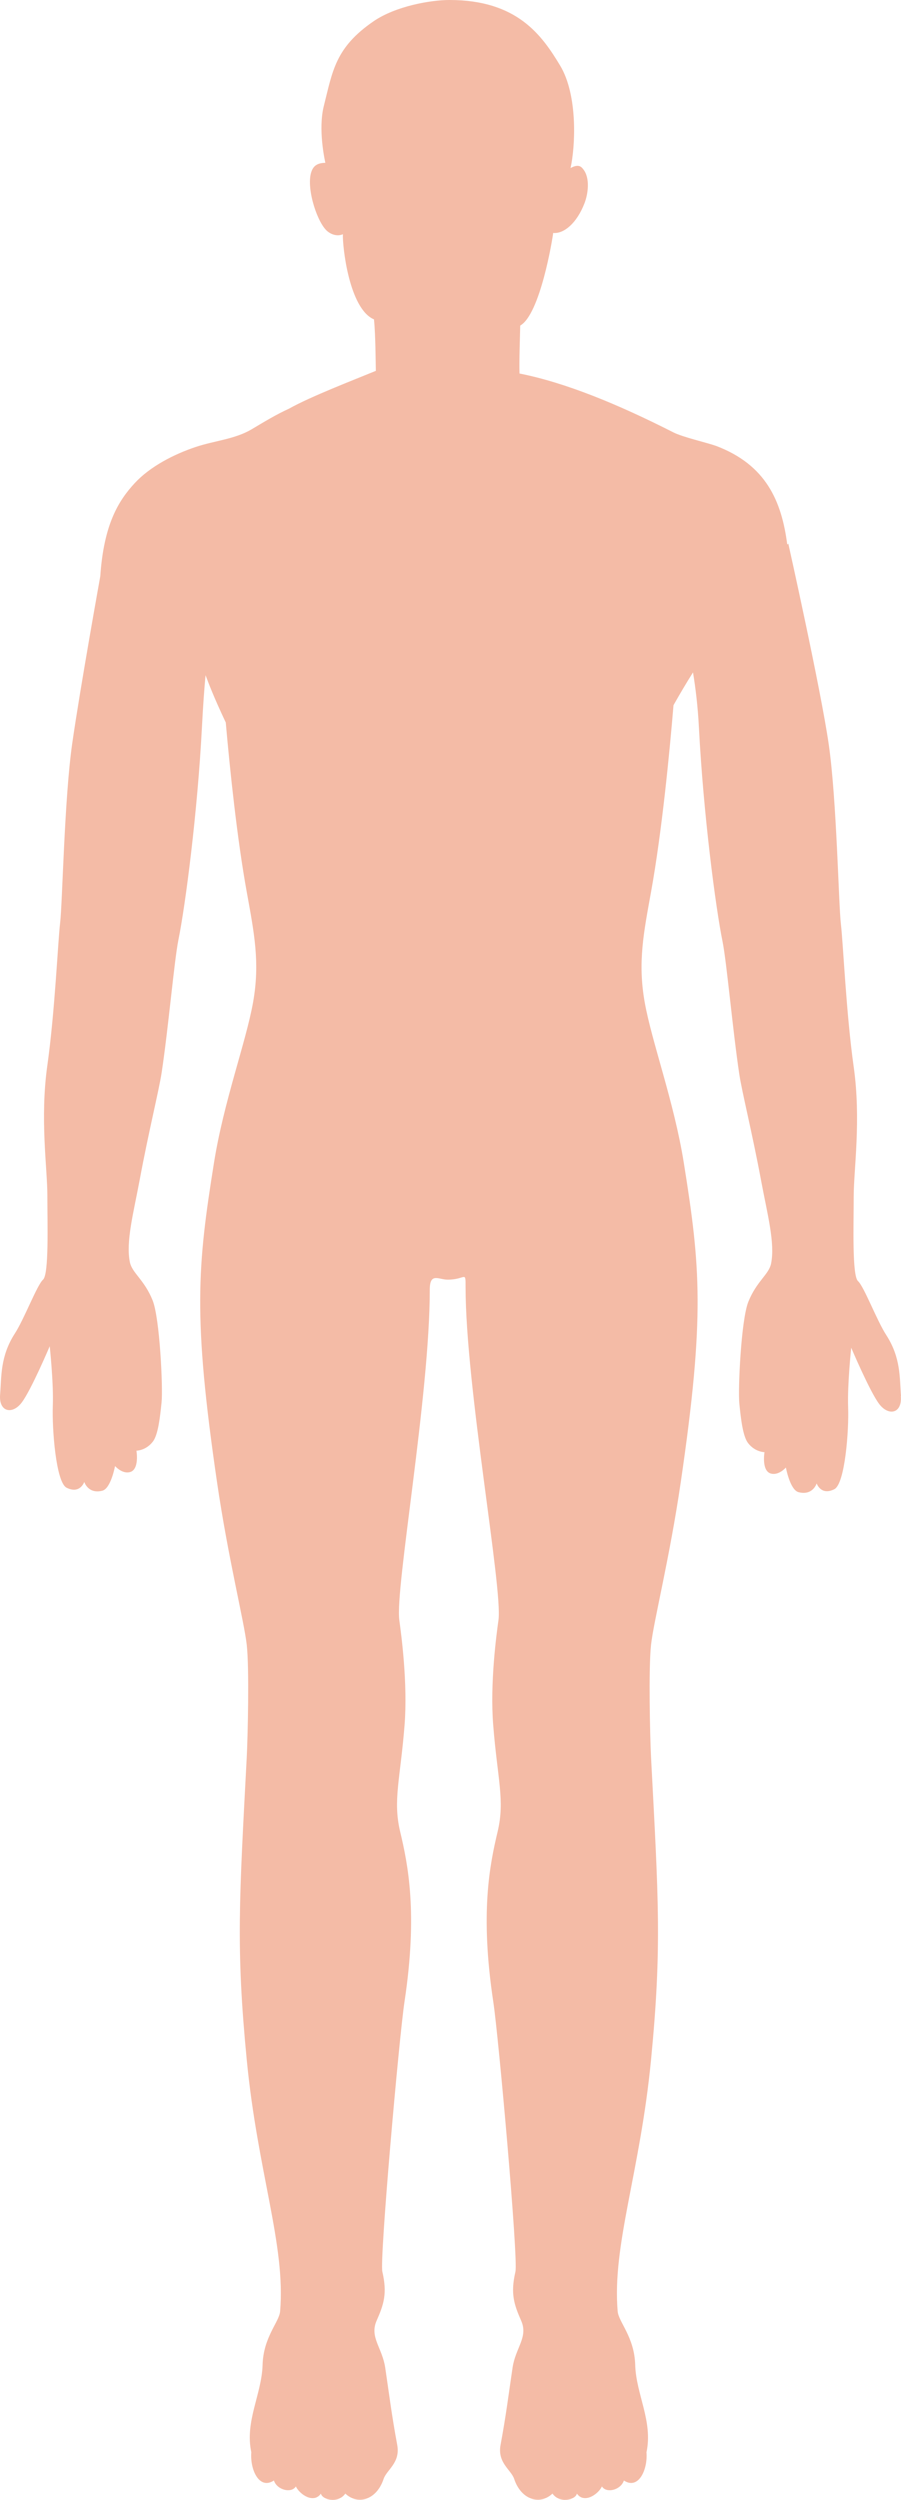 <?xml version="1.0" encoding="utf-8"?>
<svg xmlns="http://www.w3.org/2000/svg" viewBox="0.9 -0.449 152.008 421.709" width="152.008px" height="421.709px" preserveAspectRatio="none"><defs><style>
      .cls-1 {
        fill: #d6734c;
      }

      .cls-2, .cls-3, .cls-4, .cls-5, .cls-6, .cls-7, .cls-8, .cls-9, .cls-10, .cls-11, .cls-12, .cls-13, .cls-14, .cls-15, .cls-16, .cls-17 {
        opacity: .5;
      }

      .cls-2, .cls-18 {
        fill: #ea8b60;
      }

      .cls-19, .cls-7, .cls-20 {
        fill: #ff7b94;
      }

      .cls-21 {
        fill: #e8426a;
      }

      .cls-22 {
        fill: #dd3e4e;
      }

      .cls-23 {
        fill: #e23354;
      }

      .cls-3, .cls-24 {
        fill: #f4996c;
      }

      .cls-4, .cls-25, .cls-26 {
        fill: #ff9cb4;
      }

      .cls-27 {
        fill: #59a038;
      }

      .cls-5, .cls-28 {
        fill: #ba5b5b;
      }

      .cls-29 {
        fill: #ffb38d;
      }

      .cls-30 {
        fill: #4174e5;
      }

      .cls-6, .cls-31, .cls-32 {
        fill: #ffc1a6;
      }

      .cls-33 {
        fill: #bf2a26;
      }

      .cls-34 {
        fill: #b55454;
        opacity: .6;
      }

      .cls-31, .cls-35, .cls-25, .cls-20, .cls-28 {
        opacity: .7;
      }

      .cls-36 {
        fill: #892c29;
      }

      .cls-8 {
        fill: #ed5551;
      }

      .cls-35, .cls-37 {
        fill: #ff5f76;
      }

      .cls-38 {
        fill: #fea97a;
      }

      .cls-39 {
        fill: #ffcdbb;
      }

      .cls-40 {
        fill: #2a66d1;
      }

      .cls-41 {
        fill: #e5937a;
      }

      .cls-9 {
        fill: #ffa9be;
      }

      .cls-42 {
        fill: #ce392e;
      }

      .cls-43 {
        fill: #d63048;
      }

      .cls-10 {
        fill: #e54c41;
      }

      .cls-44 {
        fill: #e08686;
      }

      .cls-45 {
        fill: #528bef;
      }

      .cls-46 {
        fill: #bc2f40;
      }

      .cls-47 {
        fill: #96362f;
      }

      .cls-11 {
        fill: #ff9f9f;
      }

      .cls-12 {
        fill: #ef566d;
      }

      .cls-48 {
        fill: #e83f57;
      }

      .cls-49 {
        fill: #dd7b54;
      }

      .cls-50 {
        fill: #c9633f;
      }

      .cls-51 {
        fill: #a84848;
      }

      .cls-13 {
        fill: #f46060;
      }

      .cls-52 {
        fill: #7c1e1e;
      }

      .cls-53 {
        fill: #609cf4;
      }

      .cls-54 {
        fill: #d37863;
      }

      .cls-14, .cls-55 {
        fill: #ffd0c0;
      }

      .cls-56 {
        fill: #f4bba6;
      }

      .cls-57 {
        fill: #a03f3d;
      }

      .cls-58 {
        fill: #d64532;
      }

      .cls-15 {
        fill: #ffbbce;
      }

      .cls-16 {
        fill: #f9738d;
      }

      .cls-59 {
        fill: #f44d5d;
      }

      .cls-17 {
        fill: #ffccdc;
      }

      .cls-60 {
        fill: #f2aa91;
      }

      .cls-61 {
        fill: #ce1743;
      }

      .cls-62 {
        fill: #cc173a;
      }

      .cls-63 {
        fill: #70b753;
      }

      .cls-64 {
        fill: #ffe7e1;
      }

      .cls-65 {
        fill: #e88b62;
      }

      .cls-66 {
        fill: #d6253f;
      }
    </style></defs><path class="cls-56" d="M -8.321 235.929 C -8.571 232.949 -8.301 229.539 -10.811 225.659 C -12.411 223.189 -14.551 217.489 -15.571 216.569 C -16.591 215.649 -16.301 207.159 -16.301 202.289 C -16.301 197.789 -15.031 189.409 -16.301 180.409 C -17.571 171.409 -18.071 159.659 -18.461 156.329 C -18.851 152.999 -19.161 135.449 -20.501 126.089 C -21.841 116.729 -27.331 92.159 -27.331 92.159 L -27.511 92.309 C -28.461 84.959 -31.101 78.859 -39.521 75.669 C -41.201 75.079 -45.091 74.209 -46.721 73.389 C -56.131 68.609 -64.951 64.989 -72.681 63.459 C -72.751 61.429 -72.601 57.169 -72.561 55.369 C -69.191 53.469 -67.111 40.749 -67.001 39.749 C -65.211 39.919 -63.021 38.129 -61.711 34.719 C -61.101 33.129 -60.751 30.479 -61.921 29.009 C -62.251 28.589 -62.691 28.049 -64.071 28.799 C -63.281 25.299 -62.781 16.549 -65.841 11.489 C -68.891 6.429 -73.061 0.439 -84.501 0.449 C -87.681 0.449 -93.581 1.479 -97.321 4.049 C -103.78 8.489 -104.21 12.439 -105.69 18.299 C -106.69 22.259 -105.54 27.429 -105.44 27.919 C -106.81 27.919 -107.37 28.499 -107.64 29.049 C -108.87 31.469 -107.03 37.529 -105.29 39.279 C -104.56 40.009 -103.41 40.389 -102.48 39.959 C -102.57 41.919 -101.45 52.539 -97.231 54.329 C -96.971 56.889 -96.951 61.709 -96.921 63.009 C -100.69 64.559 -107.94 67.349 -111.57 69.389 C -113.75 70.379 -115.81 71.639 -117.86 72.859 C -120.68 74.539 -124.07 74.769 -127.31 75.849 C -130.96 77.069 -134.99 79.129 -137.6 81.949 C -140.36 84.929 -142.82 88.939 -143.41 97.659 C -143.41 97.659 -146.8 116.479 -148.14 125.839 C -149.48 135.189 -149.79 152.749 -150.18 156.079 C -150.57 159.409 -151.07 171.159 -152.34 180.159 C -153.61 189.159 -152.34 197.539 -152.34 202.039 C -152.34 206.909 -152.05 215.399 -153.07 216.319 C -154.09 217.239 -156.23 222.939 -157.83 225.409 C -160.33 229.299 -160.06 232.709 -160.31 235.689 C -160.56 238.669 -158.23 239.139 -156.65 237.029 C -155.06 234.919 -151.94 227.549 -151.94 227.549 C -151.94 227.549 -151.27 233.779 -151.42 237.599 C -151.56 241.419 -150.9 250.519 -149.09 251.419 C -146.82 252.549 -146.11 250.439 -146.11 250.439 C -146.11 250.439 -145.47 252.539 -143.06 251.919 C -141.61 251.549 -140.92 247.759 -140.92 247.759 C -140.92 247.759 -139.75 249.119 -138.43 248.789 C -136.76 248.379 -137.31 245.169 -137.31 245.169 C -137.31 245.169 -135.72 245.169 -134.54 243.639 C -133.64 242.479 -133.32 239.449 -133.07 237.019 C -132.82 234.589 -133.36 222.859 -134.58 219.809 C -135.98 216.319 -138.05 215.199 -138.42 213.359 C -139.12 209.879 -137.79 205.009 -136.75 199.419 C -135.24 191.309 -133.52 184.419 -133.06 181.419 C -131.92 173.879 -130.93 162.469 -130.23 159.009 C -129.06 153.259 -127 137.499 -126.25 122.979 C -126.06 119.299 -125.85 116.469 -125.65 114.349 C -125.14 115.699 -124.33 117.899 -122.24 122.329 C -121.52 130.479 -120.33 141.909 -118.7 150.919 C -117.47 157.729 -116.43 162.769 -117.63 169.519 C -118.83 176.269 -122.58 186.249 -124.23 196.619 C -127.02 214.069 -127.8 222.509 -123.72 250.439 C -121.84 263.309 -119.15 273.919 -118.7 277.919 C -118.25 281.919 -118.53 293.539 -118.7 296.869 C -119.96 320.949 -120.54 328.919 -118.7 347.919 C -116.86 366.919 -112.12 379.169 -113.07 390.349 C -113.22 392.169 -115.9 394.669 -116.03 399.419 C -116.17 404.329 -119.05 408.919 -117.93 414.129 C -118.17 417.119 -116.56 420.509 -114.12 418.889 C -113.59 420.509 -111.16 421.099 -110.41 419.889 C -109.89 421.099 -107.46 422.929 -106.19 421.099 C -105.98 422.129 -103.3 422.849 -102.07 421.099 C -99.94 423.099 -96.781 422.159 -95.611 418.629 C -95.091 417.079 -92.751 415.909 -93.311 412.899 C -94.281 407.669 -94.711 404.039 -95.341 399.839 C -95.841 396.499 -98.011 394.709 -96.791 391.939 C -95.571 389.169 -94.971 387.339 -95.821 383.669 C -96.311 381.529 -92.981 344.049 -92.091 338.169 C -89.821 323.169 -91.491 315.019 -92.821 309.419 C -94.071 304.169 -92.781 300.499 -92.071 291.429 C -91.521 284.369 -92.641 276.079 -92.961 273.749 C -93.701 268.419 -87.821 235.929 -87.821 218.019 C -87.821 215.039 -86.341 216.319 -84.801 216.319 C -81.741 216.319 -81.781 214.699 -81.781 217.589 C -81.781 234.309 -75.491 268.419 -76.231 273.749 C -76.561 276.079 -77.681 284.369 -77.121 291.429 C -76.411 300.489 -75.121 304.169 -76.371 309.419 C -77.701 315.019 -79.371 323.169 -77.101 338.169 C -76.211 344.049 -72.871 381.529 -73.371 383.669 C -74.221 387.339 -73.621 389.169 -72.401 391.939 C -71.181 394.709 -73.351 396.489 -73.851 399.839 C -74.481 404.029 -74.911 407.669 -75.881 412.899 C -76.441 415.909 -74.101 417.079 -73.581 418.629 C -72.411 422.159 -69.241 423.099 -67.121 421.099 C -65.881 422.849 -63.201 422.129 -63.001 421.099 C -61.731 422.919 -59.301 421.099 -58.781 419.889 C -58.031 421.099 -55.601 420.519 -55.071 418.889 C -52.641 420.509 -51.021 417.109 -51.261 414.129 C -50.141 408.919 -53.021 404.329 -53.161 399.419 C -53.291 394.669 -55.971 392.169 -56.121 390.349 C -57.071 379.169 -52.331 366.919 -50.491 347.919 C -48.651 328.919 -49.231 320.949 -50.491 296.869 C -50.661 293.539 -50.931 281.919 -50.491 277.919 C -50.051 273.919 -47.351 263.309 -45.471 250.439 C -41.381 222.509 -42.171 214.069 -44.961 196.619 C -46.621 186.249 -50.361 176.269 -51.561 169.519 C -52.761 162.769 -51.721 157.729 -50.491 150.919 C -48.661 140.779 -47.381 127.549 -46.701 119.409 C -45.631 117.519 -44.551 115.679 -43.411 113.879 C -42.991 116.449 -42.591 119.619 -42.411 123.229 C -41.661 137.749 -39.601 153.519 -38.431 159.259 C -37.731 162.719 -36.731 174.129 -35.601 181.669 C -35.151 184.669 -33.421 191.559 -31.911 199.669 C -30.871 205.259 -29.541 210.129 -30.241 213.609 C -30.611 215.449 -32.681 216.569 -34.081 220.059 C -35.301 223.109 -35.841 234.839 -35.591 237.269 C -35.341 239.699 -35.021 242.729 -34.121 243.889 C -32.941 245.419 -31.351 245.419 -31.351 245.419 C -31.351 245.419 -31.901 248.629 -30.231 249.039 C -28.911 249.369 -27.741 248.009 -27.741 248.009 C -27.741 248.009 -27.051 251.799 -25.601 252.169 C -23.181 252.789 -22.551 250.689 -22.551 250.689 C -22.551 250.689 -21.841 252.809 -19.571 251.669 C -17.761 250.769 -17.091 241.669 -17.241 237.849 C -17.381 234.029 -16.721 227.799 -16.721 227.799 C -16.721 227.799 -13.601 235.169 -12.011 237.279 C -10.421 239.389 -8.101 238.919 -8.351 235.939 L -8.321 235.929 Z" id="object-7" transform="matrix(1, 0, 0, 1, 161.229, -0.898)"/></svg>